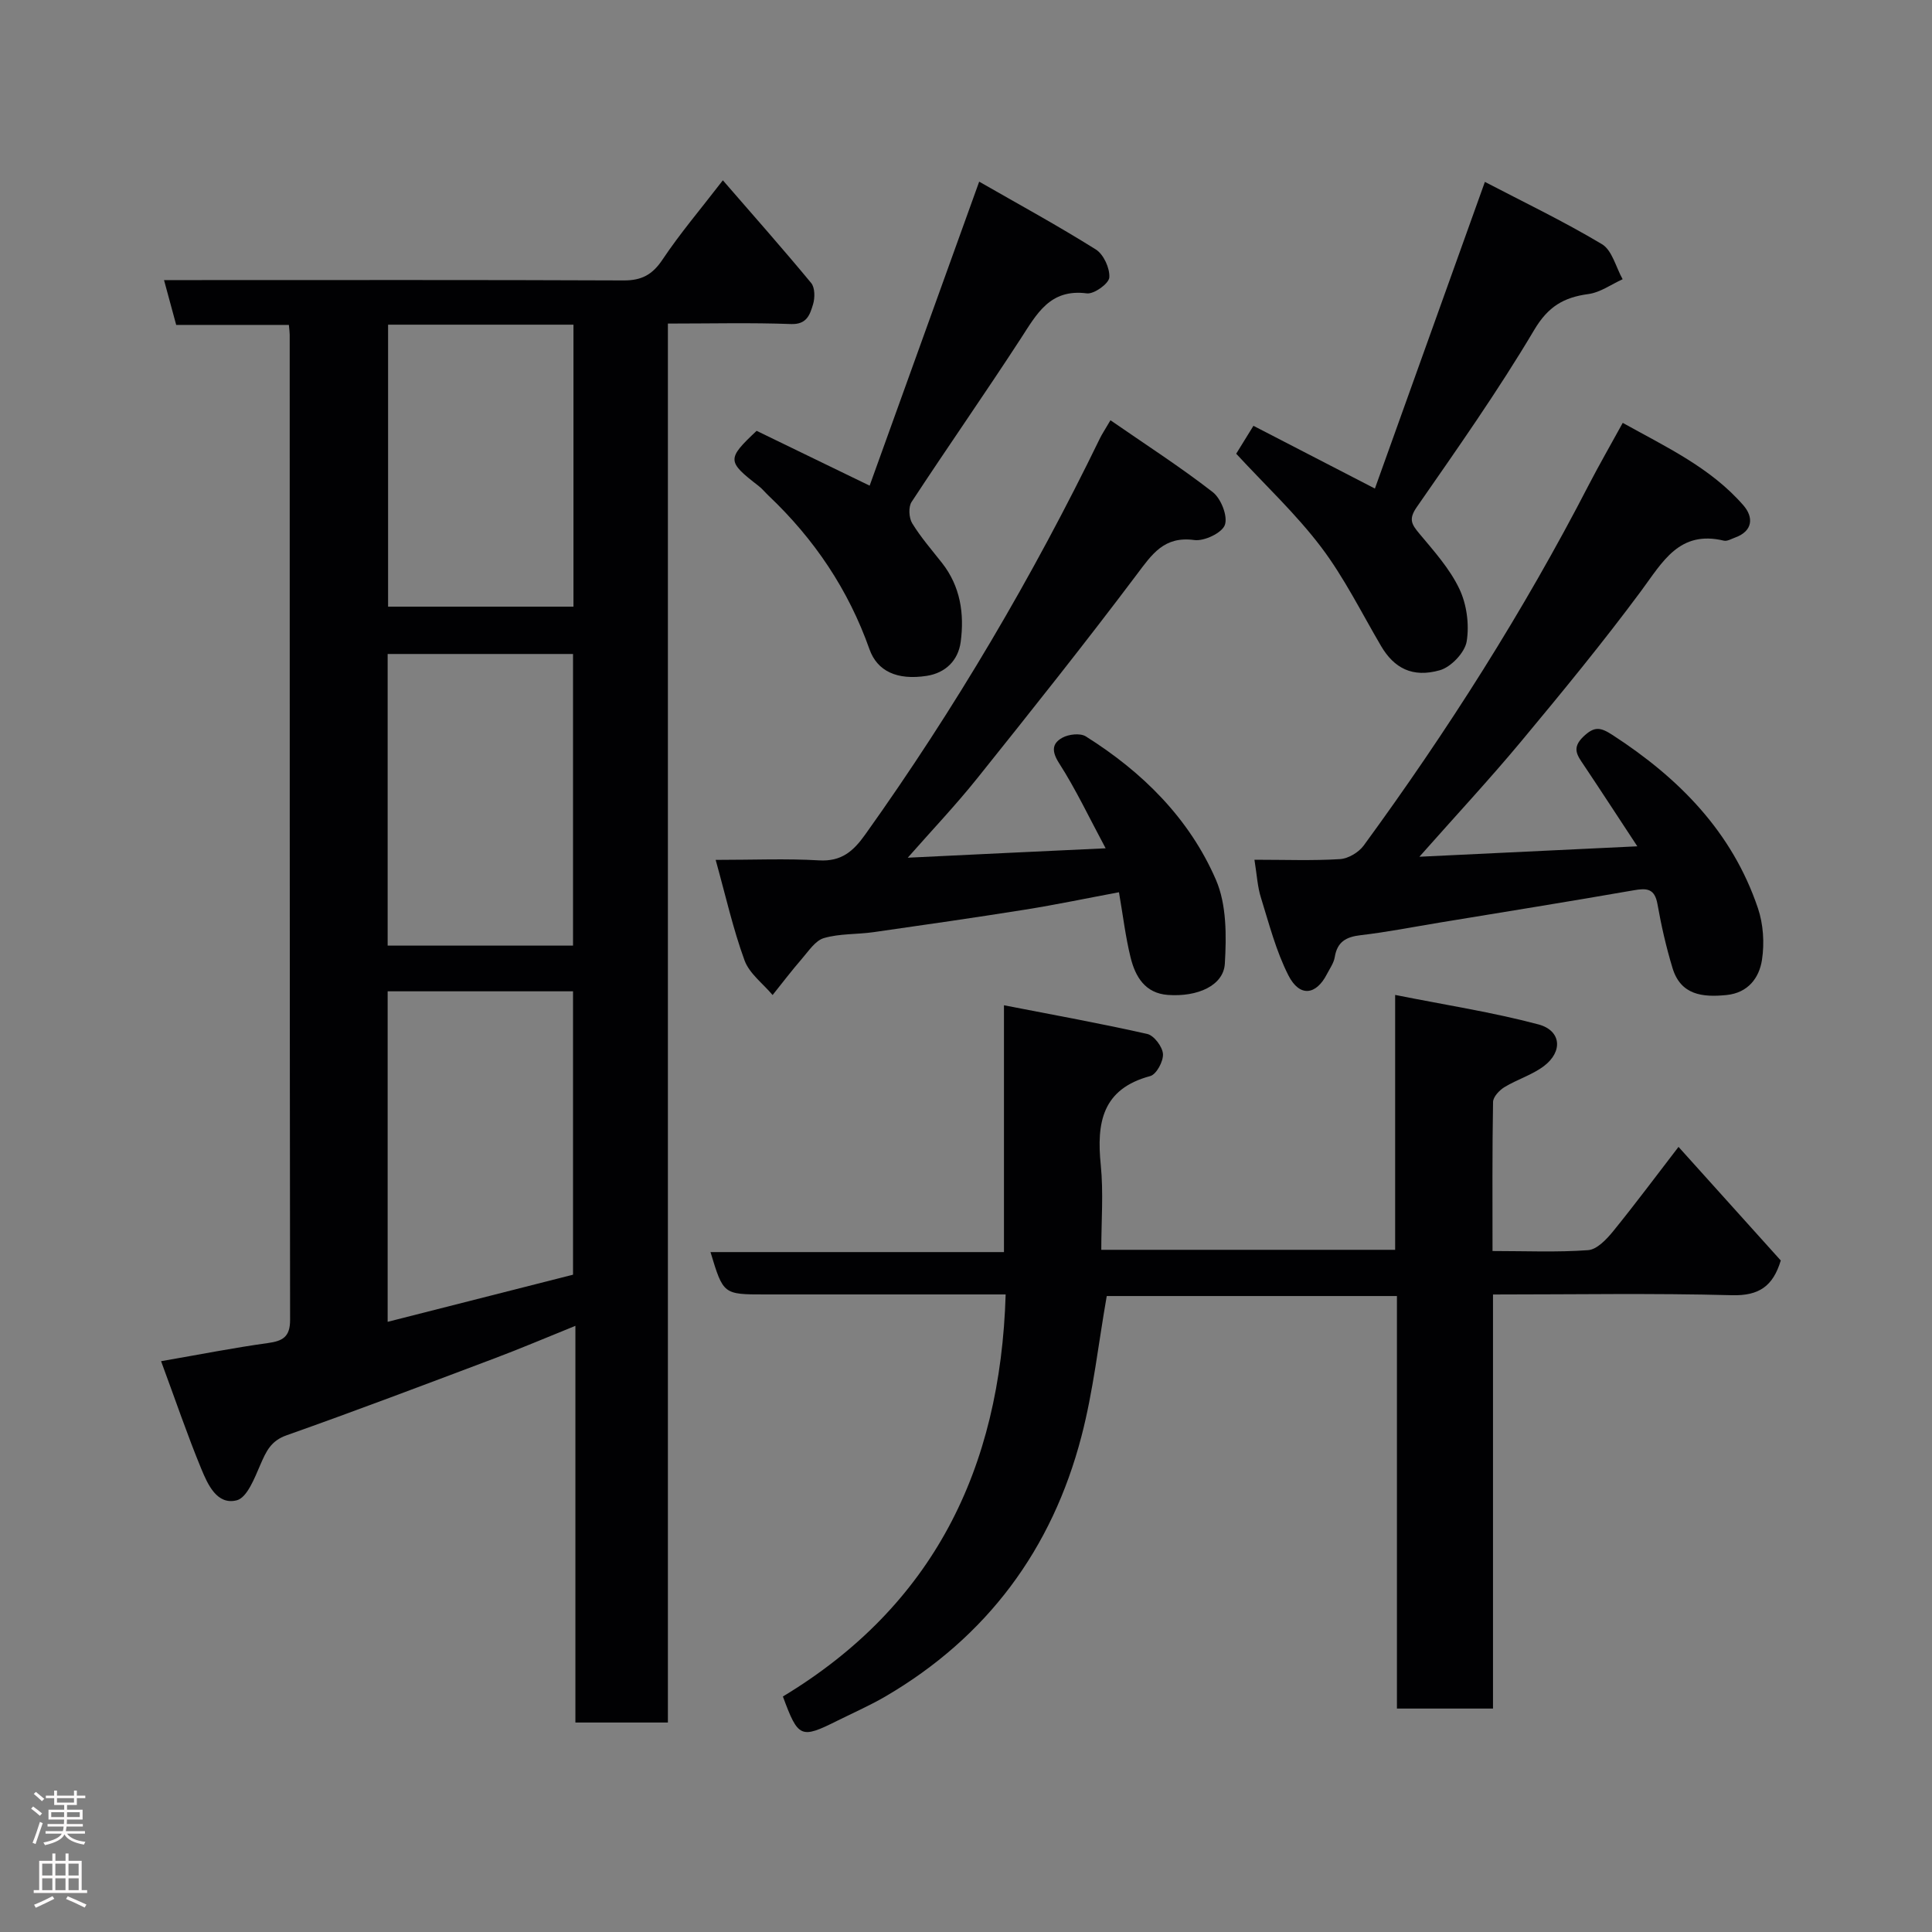 <svg enable-background="new 0 0 400 400" viewBox="0 0 400 400" xmlns="http://www.w3.org/2000/svg"><rect x="0" y="0" width="400" height="400" fill="#808080" stroke="none"/><g fill="#010103"><path d="m33.35 281.82c8.04-1.39 15.04-2.78 22.09-3.75 3.12-.43 4.63-1.29 4.62-4.82-.09-67.99-.07-135.97-.08-203.96 0-.5-.08-.99-.17-2.02-7.68 0-15.42 0-23.33 0-.87-3.21-1.62-5.98-2.52-9.28h5.68c29.83 0 59.65-.06 89.48.07 3.73.02 5.96-1.19 8.05-4.32 3.63-5.43 7.89-10.44 12.49-16.41 6.35 7.32 12.44 14.2 18.29 21.27.79.96.79 3.08.38 4.42-.63 2.04-1.23 4.19-4.54 4.07-8.32-.31-16.65-.1-25.51-.1v289.64c-6.57 0-12.62 0-19.15 0 0-27.08 0-54.17 0-82.13-6.04 2.44-11.36 4.71-16.76 6.74-14.31 5.39-28.61 10.82-43.03 15.92-3.27 1.15-4.23 3.33-5.42 6.06-1.2 2.76-2.75 6.85-4.9 7.4-4.1 1.05-6.01-3.29-7.35-6.52-2.9-7.03-5.35-14.26-8.32-22.28zm85.29-17.91c0-19.87 0-39.27 0-58.67-12.96 0-25.56 0-38.38 0v68.43c13.16-3.34 25.86-6.57 38.38-9.76zm0-68.13c0-20.45 0-40.49 0-60.38-13.07 0-25.78 0-38.38 0v60.38zm-38.29-128.56v58.38h38.38c0-19.65 0-38.9 0-58.38-12.85 0-25.44 0-38.38 0z"/><path d="m347.52 237.45c7.38 8.19 14.33 15.92 21.17 23.52-1.61 5.34-4.52 7.34-10.12 7.19-16.3-.44-32.61-.15-49.46-.15v85.73c-6.81 0-13.08 0-19.89 0 0-28.31 0-56.7 0-85.41-20.6 0-40.65 0-60.08 0-1.73 9.85-2.78 19.64-5.24 29.06-6.09 23.38-19.55 41.53-40.54 53.82-3.22 1.88-6.66 3.39-10 5.05-7.59 3.79-8.1 3.56-11.27-5.02 31.02-18.71 45.03-46.97 46.12-83.24-3.3 0-6.07 0-8.85 0-13.66 0-27.33 0-40.99 0-8.62 0-8.62 0-11.27-8.77h60.76c0-16.9 0-33.3 0-51.1 10.41 2.03 20.09 3.77 29.67 5.94 1.4.32 3.15 2.65 3.25 4.14.1 1.53-1.36 4.24-2.64 4.58-9.96 2.67-11.12 9.66-10.24 18.4.58 5.73.11 11.56.11 17.57h60.84c0-17.08 0-34.14 0-52.77 10.43 2.08 20.17 3.58 29.65 6.1 4.75 1.26 5.13 5.63 1.14 8.64-2.43 1.83-5.53 2.75-8.16 4.35-1.05.64-2.34 2.01-2.36 3.07-.18 10.12-.11 20.24-.11 30.86 6.9 0 13.37.29 19.79-.18 1.82-.13 3.8-2.22 5.15-3.87 4.53-5.57 8.81-11.33 13.57-17.51z"/><path d="m259.72 178c6.45 0 12.1.22 17.72-.13 1.71-.11 3.86-1.39 4.9-2.81 17.36-23.75 33.1-48.52 46.61-74.69 2.16-4.17 4.51-8.24 7.02-12.82 8.98 5 18.23 9.29 25.01 17.11 2.06 2.38 2.01 5.28-1.76 6.64-.76.27-1.62.8-2.3.64-9.23-2.22-12.68 4.38-17.13 10.39-7.9 10.66-16.34 20.94-24.83 31.14-6.52 7.83-13.48 15.31-21.09 23.91 15.19-.73 29.54-1.41 45.12-2.16-4.16-6.32-7.59-11.6-11.09-16.83-1.32-1.97-2.56-3.49-.1-5.86 2.27-2.18 3.52-2.01 6.07-.35 13.73 8.91 24.76 20.05 30.09 35.85 1.12 3.31 1.37 7.23.84 10.69-.57 3.73-2.87 6.84-7.34 7.29-4.95.5-9.48.02-11.18-5.58-1.32-4.34-2.33-8.79-3.12-13.25-.58-3.26-2.23-3.33-4.95-2.85-13.34 2.33-26.71 4.47-40.08 6.67-5.47.9-10.92 1.98-16.42 2.62-3.01.35-4.84 1.36-5.36 4.52-.2 1.24-1.03 2.39-1.63 3.55-2.25 4.37-5.65 4.79-7.96.27-2.55-5.01-3.99-10.61-5.67-16.02-.74-2.29-.86-4.78-1.37-7.94z"/><path d="m228.91 175.63c-3.4-6.33-6.16-12.2-9.63-17.61-1.6-2.49-1.47-4.11.68-5.29 1.31-.72 3.69-.99 4.84-.27 11.73 7.37 21.43 16.96 26.95 29.7 2.22 5.13 2.18 11.59 1.84 17.36-.27 4.52-5.62 6.92-11.8 6.47-4.72-.35-6.73-3.78-7.71-7.74-1.05-4.24-1.56-8.6-2.41-13.52-6.65 1.24-12.98 2.57-19.36 3.59-10.48 1.67-20.99 3.18-31.5 4.68-3.41.48-6.98.27-10.23 1.22-1.78.52-3.17 2.69-4.55 4.28-2.11 2.43-4.06 5-6.07 7.51-1.99-2.37-4.81-4.44-5.81-7.17-2.38-6.51-3.9-13.33-5.98-20.81 7.82 0 14.62-.3 21.39.1 4.65.27 7.09-1.86 9.59-5.37 18.53-25.98 34.66-53.36 48.6-82.05.42-.86.97-1.66 2.16-3.7 7.25 5.02 14.45 9.65 21.18 14.88 1.71 1.33 3.14 4.97 2.51 6.78-.58 1.66-4.28 3.42-6.33 3.14-6.27-.85-8.74 2.92-11.94 7.17-10.72 14.25-21.84 28.21-32.98 42.13-4.49 5.61-9.46 10.84-14.41 16.47 13.58-.67 26.55-1.27 40.97-1.95z"/><path d="m284.66 101.15c7.54-21.03 14.99-41.8 22.77-63.49 7.76 4.05 16.21 8.1 24.23 12.89 2.12 1.26 2.89 4.78 4.29 7.26-2.36 1.07-4.63 2.74-7.09 3.07-5.1.69-8.33 2.56-11.22 7.43-7.48 12.61-15.96 24.64-24.33 36.7-1.7 2.46-1.07 3.53.52 5.43 3.03 3.63 6.3 7.26 8.3 11.45 1.54 3.21 2.1 7.41 1.53 10.91-.38 2.3-3.23 5.3-5.54 5.96-5.71 1.63-9.51-.46-12.18-5-4.05-6.89-7.62-14.15-12.41-20.48-5.17-6.83-11.52-12.77-17.59-19.34 1.09-1.76 2.27-3.68 3.57-5.78 8.12 4.19 16.18 8.35 25.15 12.99z"/><path d="m156.65 89.2c7.41 3.6 14.86 7.21 23.4 11.35 7.49-20.79 14.9-41.35 22.68-62.94 8.02 4.6 16.24 9.08 24.15 14.04 1.61 1.01 2.93 3.9 2.79 5.8-.09 1.27-3.17 3.48-4.65 3.29-7.67-1-10.38 4.28-13.73 9.43-7.38 11.35-15.14 22.44-22.56 33.76-.68 1.04-.55 3.29.13 4.41 1.78 2.91 4.06 5.52 6.18 8.22 3.81 4.86 4.64 10.51 3.86 16.35-.52 3.85-3.16 6.42-7.03 7.02-6.15.95-10.25-.97-11.86-5.52-4.35-12.31-11.41-22.8-20.85-31.75-.73-.69-1.36-1.49-2.15-2.09-6.51-5.04-6.54-5.55-.36-11.37z"/></g><path d="m6.44 374.46.42-.45c.65.47 1.27.95 1.85 1.44l-.45.49c-.65-.56-1.25-1.06-1.82-1.48m.93 7.33-.63-.26c.55-1.36 1.05-2.8 1.52-4.33.19.1.38.19.59.27-.46 1.29-.95 2.73-1.48 4.32m-.38-10.38.44-.42c.43.34 1.01.82 1.74 1.44l-.49.49c-.53-.51-1.09-1.01-1.69-1.51m2.5.35h1.72v-1.04h.59v1.04h3.52v-1.04h.59v1.04h1.75v.53h-1.75v1.42h-2.03v.97h3.22v2.03h-3.24c0 .35-.01.66-.03.93h3.32v.53h-3.37c-.03.27-.08.58-.15.94h3.96v.53h-3.71c.67.92 1.93 1.48 3.79 1.68-.13.24-.23.44-.29.59-2.13-.38-3.48-1.08-4.04-2.12-.43.97-1.77 1.72-4.03 2.23-.09-.19-.2-.37-.33-.55 2.1-.42 3.37-1.03 3.81-1.83h-3.36v-.53h3.58c.08-.29.13-.61.16-.94h-3.33v-.53h3.39c.02-.27.04-.58.04-.93h-3.23v-2.03h3.25v-.97h-2.07v-1.42h-1.73zm1.12 3.44v1h2.65c.01-.3.02-.44.01-.4v-.25-.35zm1.19-2h3.52v-.91h-3.52zm4.71 2h-2.63v.59c0 .16-.01.28-.01.4h2.64z" fill="#fcfafa"/><path d="m13.56 383.74h.63v1.52h2.72v6.07h1.13v.6h-11.06v-.6h1.13v-6.07h2.73v-1.52h.63v1.52h2.1v-1.52zm-2.69 8.83.38.56c-1.24.63-2.53 1.25-3.85 1.85-.1-.21-.21-.42-.34-.63 1.36-.55 2.63-1.15 3.81-1.78m-2.13-4.27h2.1v-2.45h-2.1zm0 3.04h2.1v-2.46h-2.1zm2.72-3.04h2.1v-2.45h-2.1zm0 3.04h2.1v-2.46h-2.1zm6.07 3.6c-1.41-.71-2.7-1.3-3.86-1.78l.35-.56c1.45.62 2.75 1.19 3.88 1.72zm-1.25-9.09h-2.1v2.45h2.1zm-2.09 5.49h2.1v-2.46h-2.1z" fill="#fcfafa"/></svg>